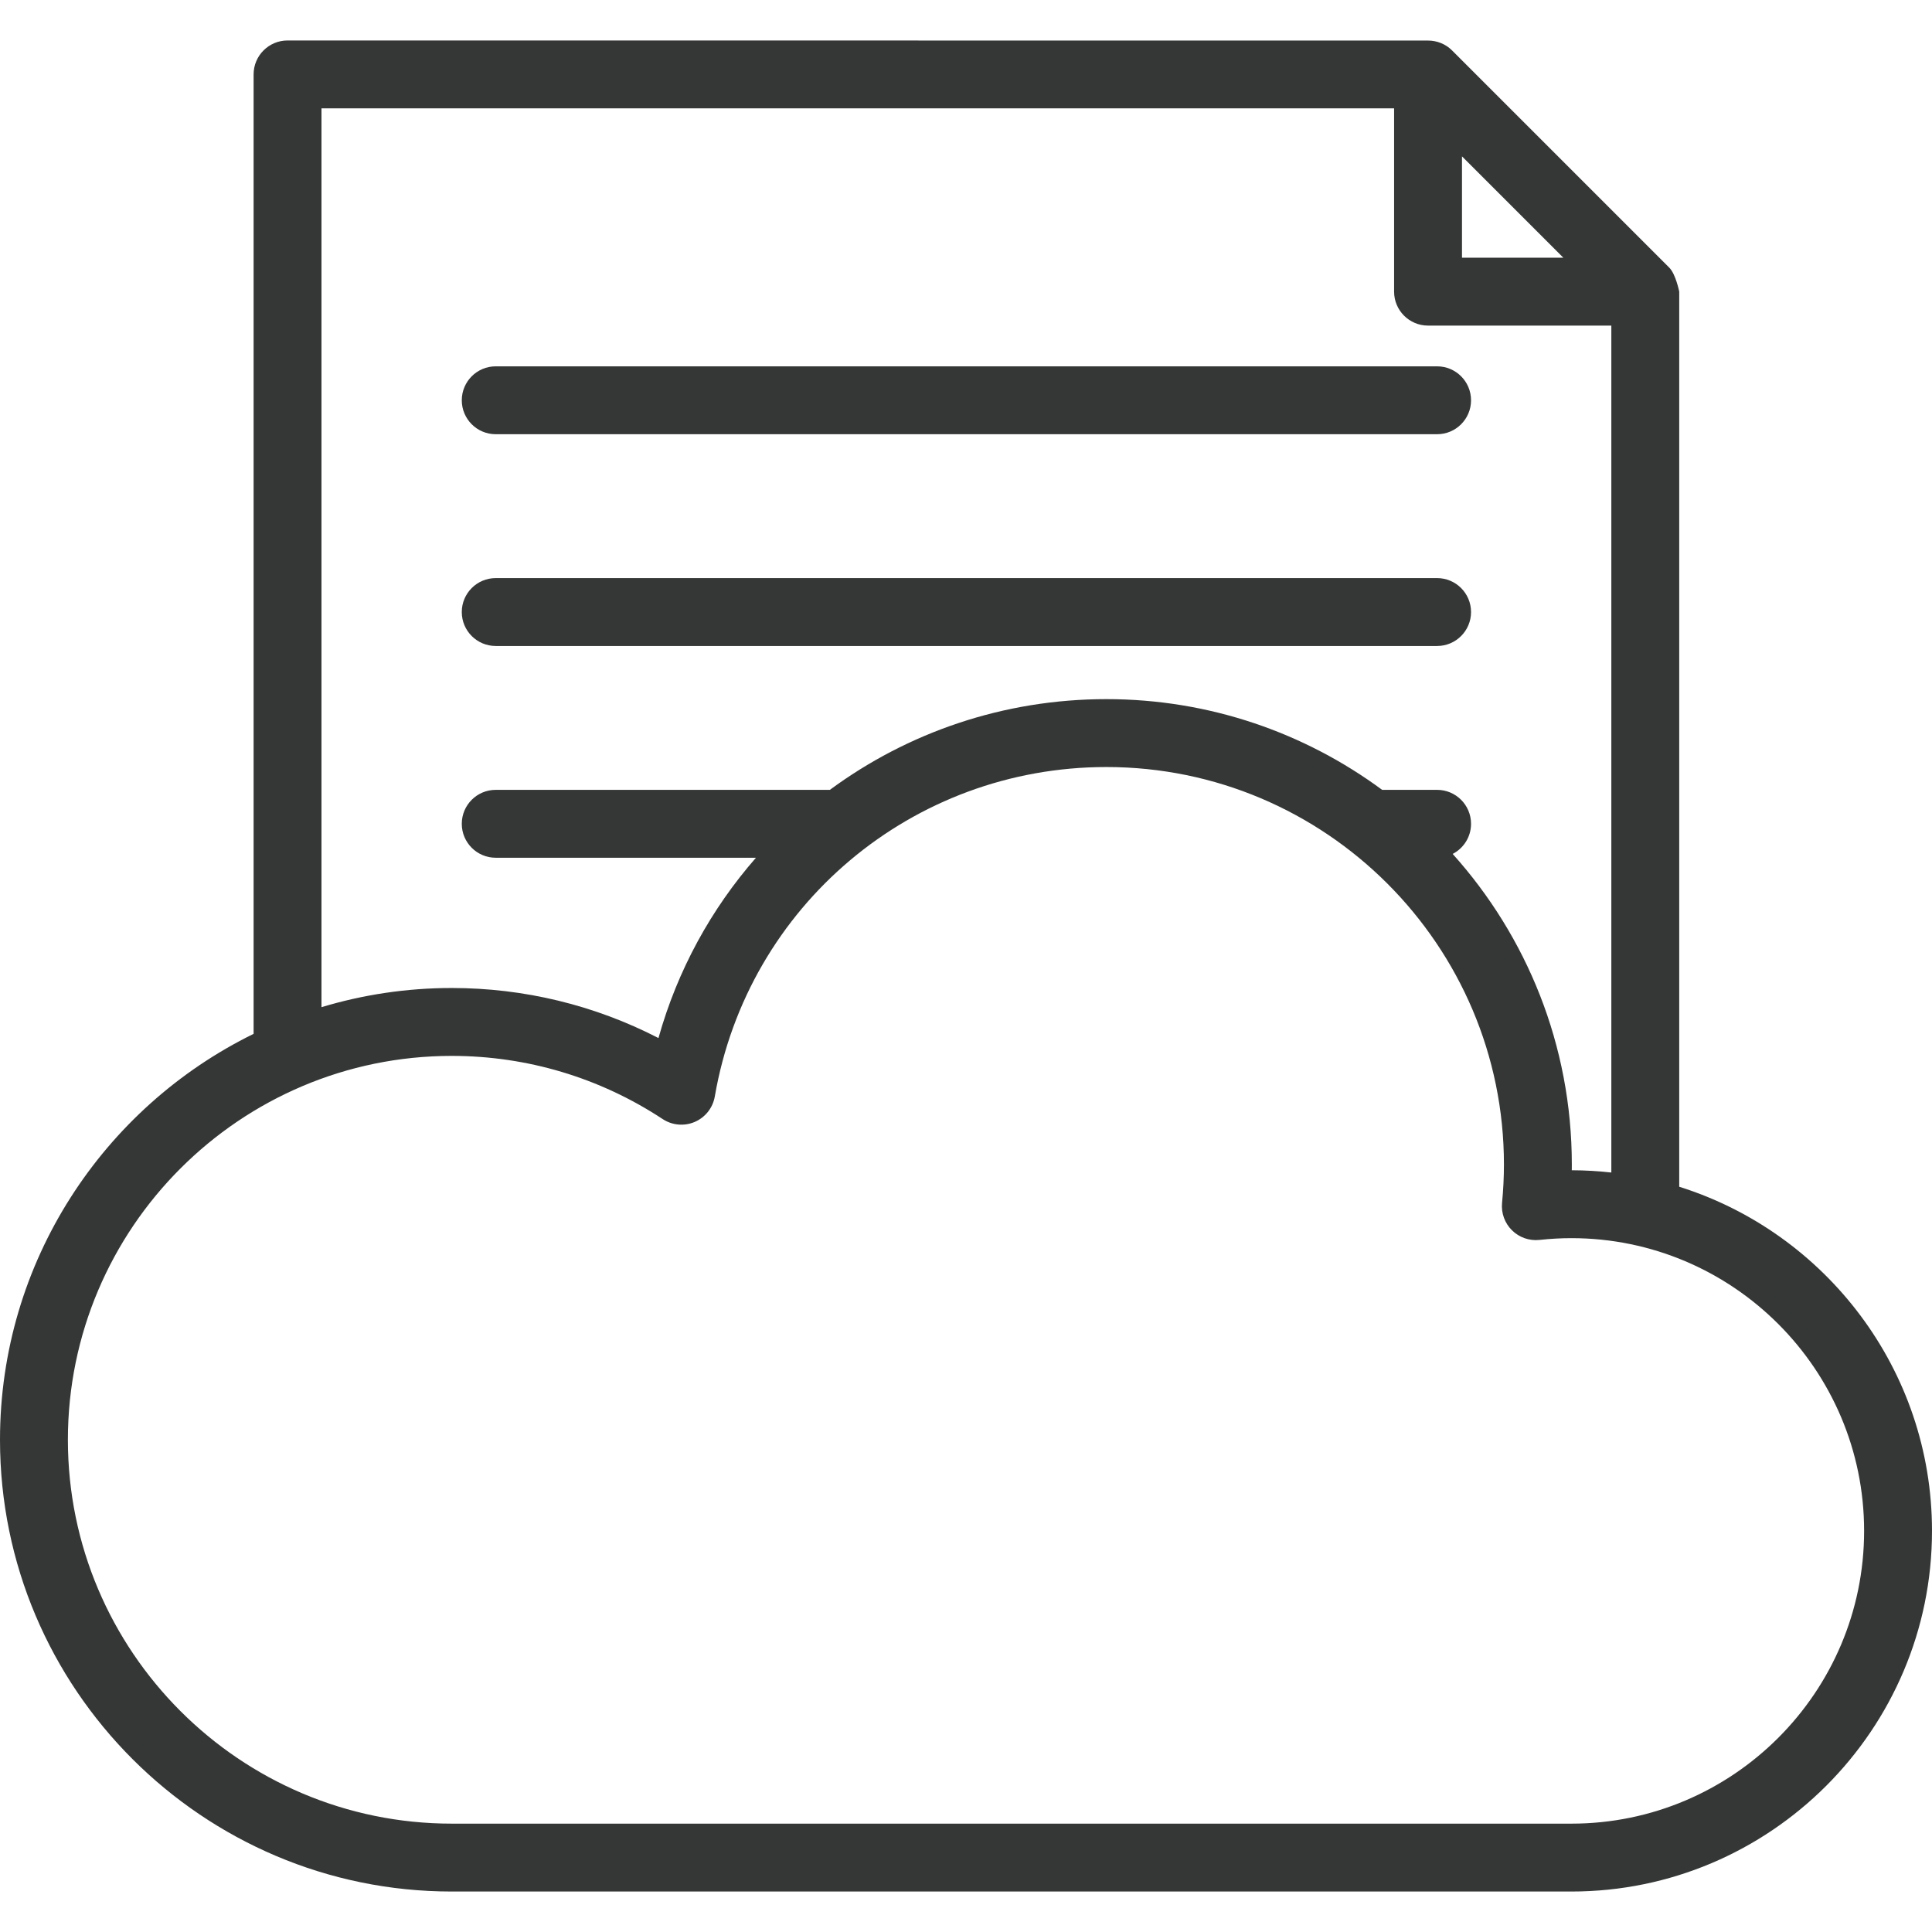 <?xml version="1.0" encoding="iso-8859-1"?>
<!DOCTYPE svg PUBLIC "-//W3C//DTD SVG 1.1//EN" "http://www.w3.org/Graphics/SVG/1.1/DTD/svg11.dtd">
<svg xmlns="http://www.w3.org/2000/svg" xmlns:xlink="http://www.w3.org/1999/xlink" version="1.1" viewBox="0 0 426.885 426.885" enable-background="new 0 0 426.885 426.885" width="512px" height="512px">
  <g>
    <path d="m109.534,95.943h208c4.142,0 7.5-3.358 7.5-7.5s-3.358-7.5-7.5-7.5h-208c-4.142,0-7.5,3.358-7.5,7.5s3.358,7.5 7.5,7.5z" fill="#353636"/>
    <path d="m109.534,142.734h208c4.142,0 7.5-3.358 7.5-7.5s-3.358-7.5-7.5-7.5h-208c-4.142,0-7.5,3.358-7.5,7.5s3.358,7.5 7.5,7.5z" fill="#353636"/>
    <path d="m371.034,262.217v-197.774c0,1.42109e-14-0.763-3.869-2.197-5.303l-48-48c-1.434-1.435-3.352-2.178-5.303-2.179l-252-.018c-4.142,0-7.5,3.358-7.5,7.5v211.993c-33.152,16.25-56.034,50.345-56.034,89.687 0,55.041 44.779,99.819 99.819,99.819h247.382c43.938,0 79.684-35.746 79.684-79.684 0-35.638-23.52-65.885-55.851-76.041zm-48-227.668l22.394,22.394h-22.394v-22.394zm-252-10.606h237v40.5c0,4.142 3.358,7.5 7.5,7.5h40.5v187.132c-2.872-0.318-5.785-0.496-8.739-0.5 0.005-0.422 0.008-0.842 0.008-1.26 0-26.352-9.967-50.417-26.325-68.634 2.408-1.248 4.056-3.758 4.056-6.658 0-4.142-3.358-7.5-7.5-7.5h-12.141c-17.065-12.592-38.14-20.046-60.927-20.046-22.752,0-43.936,7.385-61.103,20.046h-73.829c-4.142,0-7.5,3.358-7.5,7.5s3.358,7.5 7.5,7.5h57.5c-9.864,11.275-17.33,24.792-21.542,39.841-14.073-7.262-29.67-11.06-45.673-11.06-10.004,0-19.667,1.486-28.786,4.237v-198.598zm276.168,379h-247.382c-46.77,0-84.819-38.05-84.819-84.819s38.05-84.819 84.819-84.819c16.631,0 32.745,4.827 46.6,13.959 2.113,1.392 4.785,1.625 7.107,0.62 2.322-1.005 3.98-3.114 4.411-5.607 7.277-42.183 43.668-72.799 86.528-72.799 48.434,0 87.837,39.404 87.837,87.837 0,2.745-0.14,5.597-0.416,8.477-0.215,2.245 0.591,4.467 2.195,6.051 1.603,1.584 3.831,2.364 6.077,2.121 2.386-0.258 4.755-0.389 7.042-0.389 35.667,0 64.684,29.017 64.684,64.684s-29.016,64.684-64.683,64.684z" fill="#353636"/>
  </g>
</svg>
